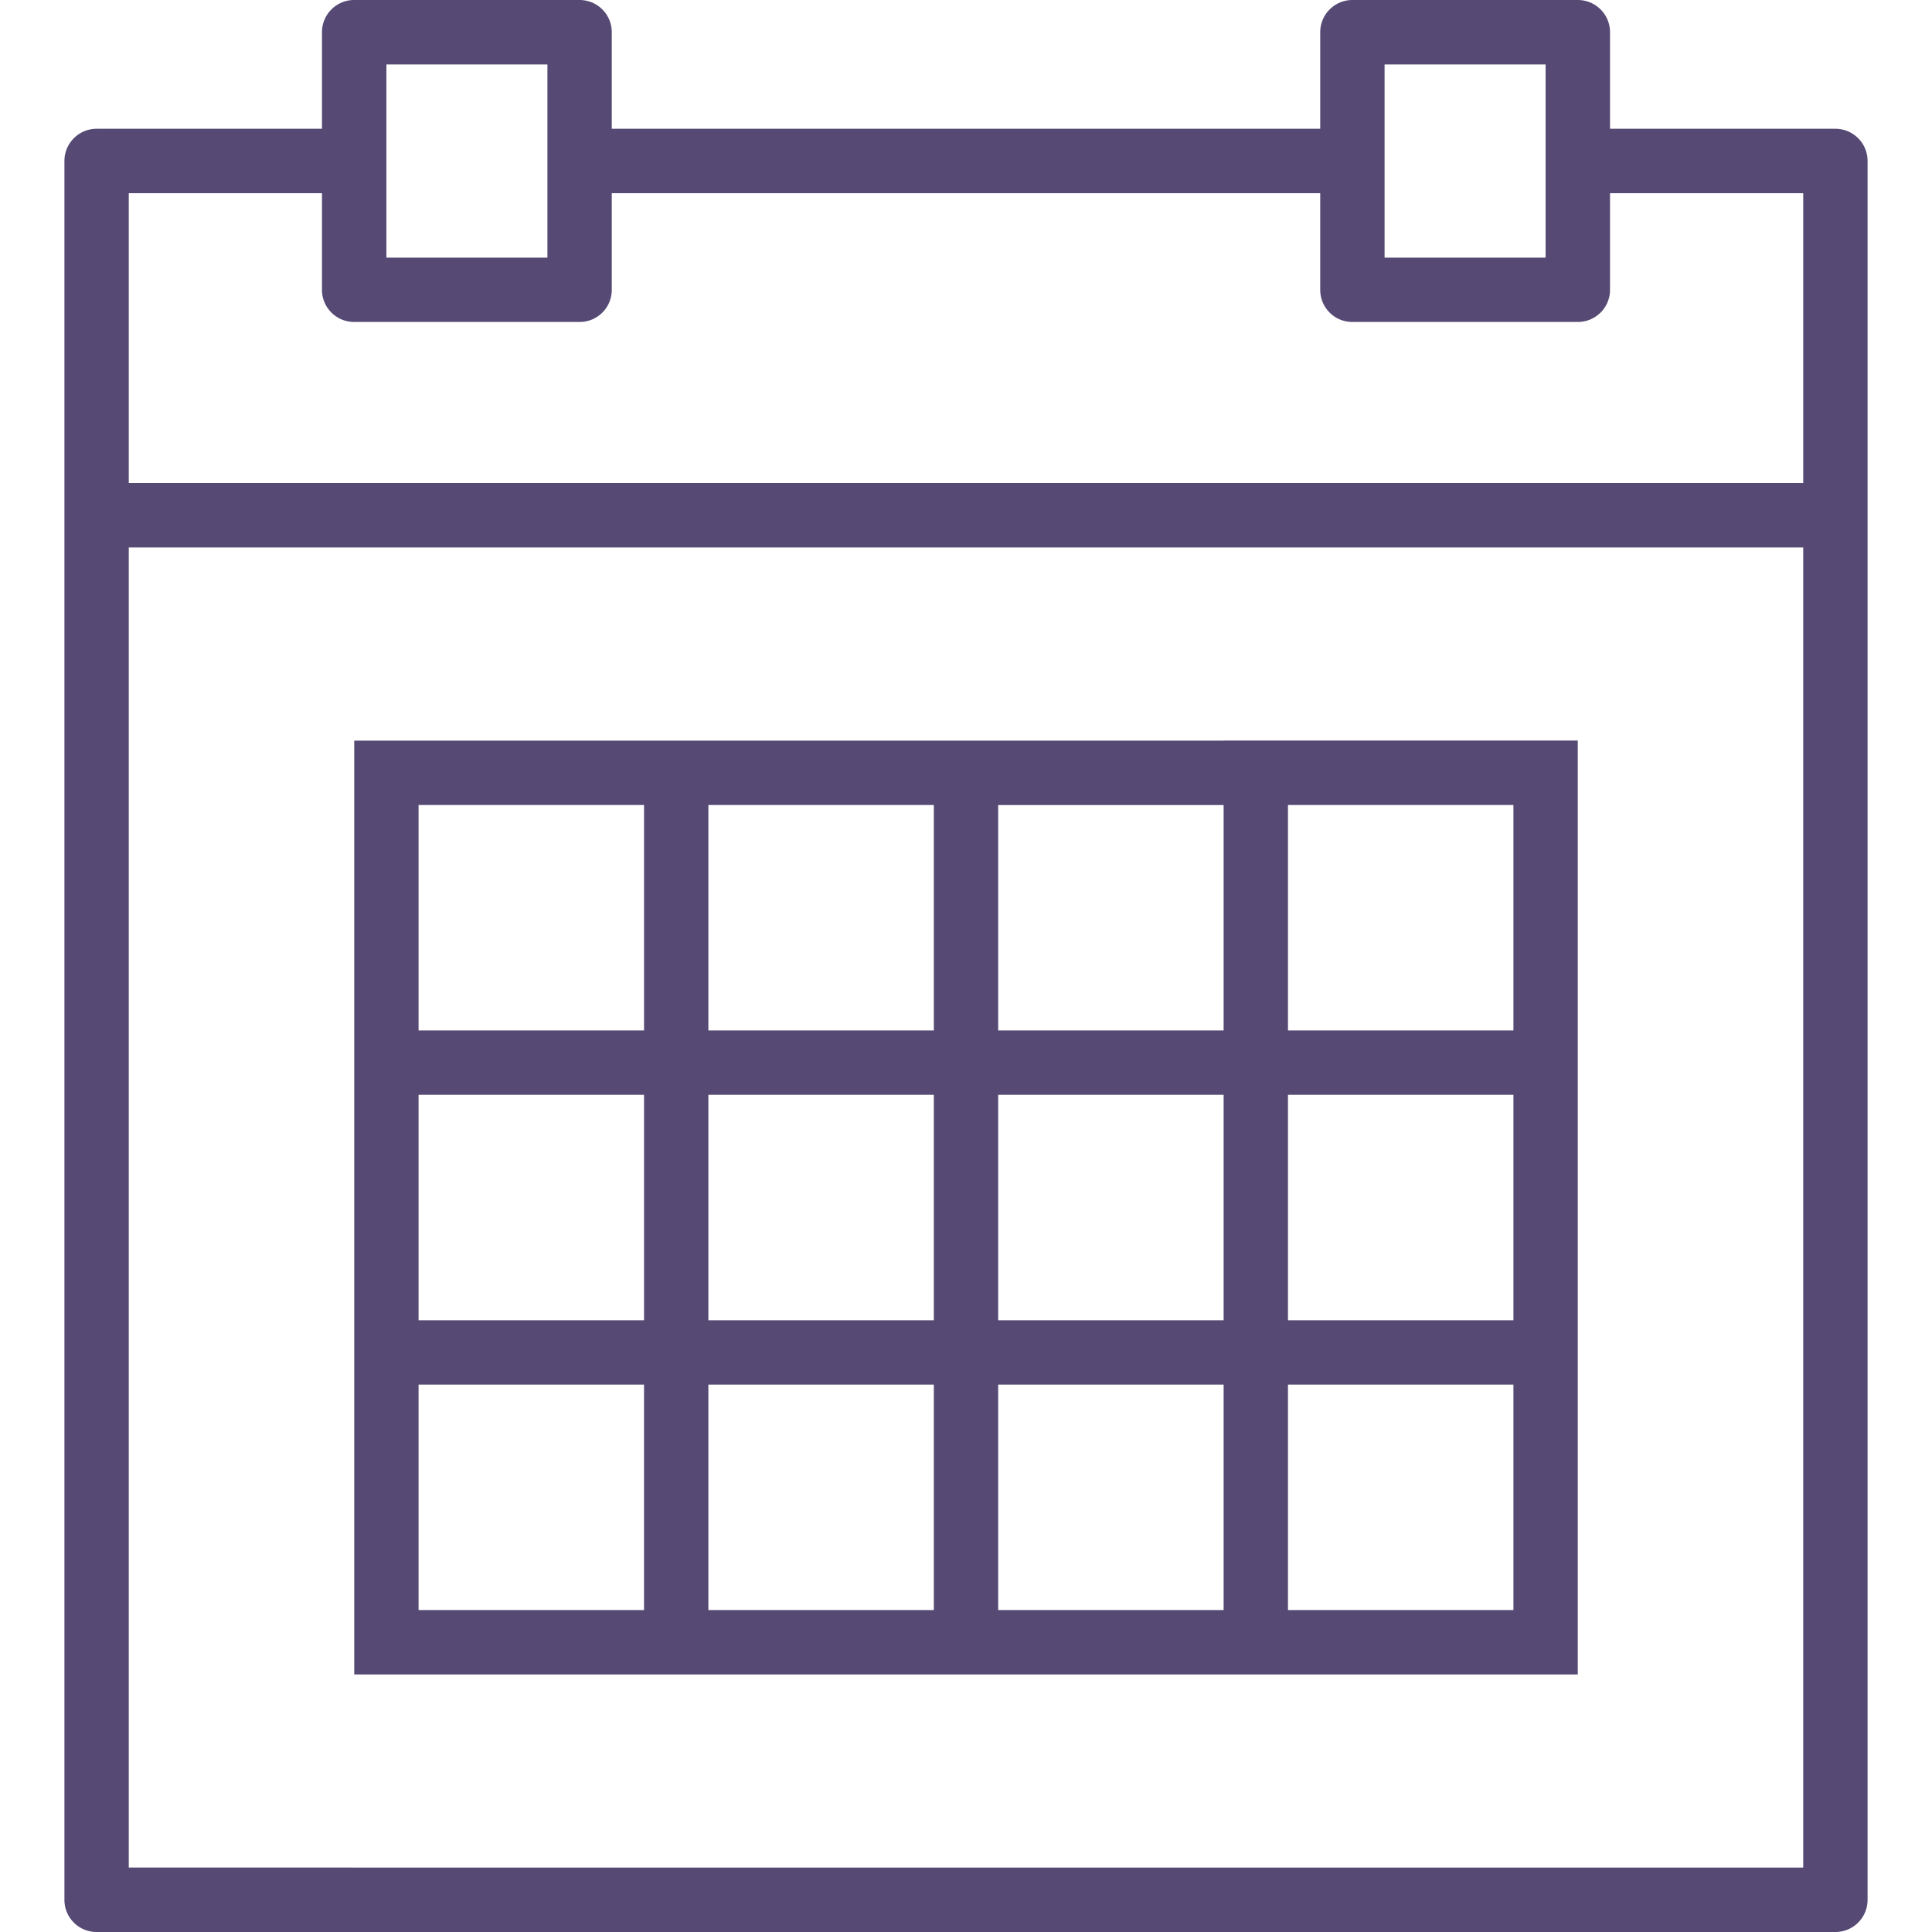 <svg width="26" height="26" fill="none" xmlns="http://www.w3.org/2000/svg"><path d="M24.7 1.733h-3.033v-1.3A.433.433 0 0021.233 0H18.2a.433.433 0 00-.433.433v1.3H8.233v-1.3A.433.433 0 007.8 0H4.767a.433.433 0 00-.434.433v1.3H1.3a.433.433 0 00-.433.434v23.4c0 .24.193.433.433.433h23.4c.24 0 .433-.194.433-.433v-23.4a.433.433 0 00-.433-.434zM18.633.867H20.8v2.6h-2.167v-2.6zM5.2.867h2.167v2.6H5.2v-2.6zM1.733 2.6h2.6v1.3c0 .24.194.433.434.433H7.8c.24 0 .433-.193.433-.433V2.6h9.534v1.3c0 .24.193.433.433.433h3.033c.24 0 .434-.193.434-.433V2.6h2.6v3.9H1.733V2.6zm0 22.533V7.367h22.534v17.766H1.733z" fill="#564A75"/><path d="M16.467 9.967h-11.7v12.567h16.466V9.966h-4.766zm-3.034.867h3.034v3.033h-3.034v-3.034zm3.034 6.933h-3.034v-3.034h3.034v3.034zm-6.934-3.034h3.034v3.034H9.533v-3.034zm0-3.9h3.034v3.034H9.533v-3.034zm-3.9 0h3.034v3.034H5.633v-3.034zm0 3.9h3.034v3.034H5.633v-3.034zm3.034 6.934H5.633v-3.034h3.034v3.034zm3.9 0H9.533v-3.034h3.034v3.034zm3.9 0h-3.034v-3.034h3.034v3.034zm3.9 0h-3.034v-3.034h3.034v3.034zm0-3.9h-3.034v-3.034h3.034v3.034zm0-6.933v3.033h-3.034v-3.034h3.034z" fill="#564A75"/></svg>